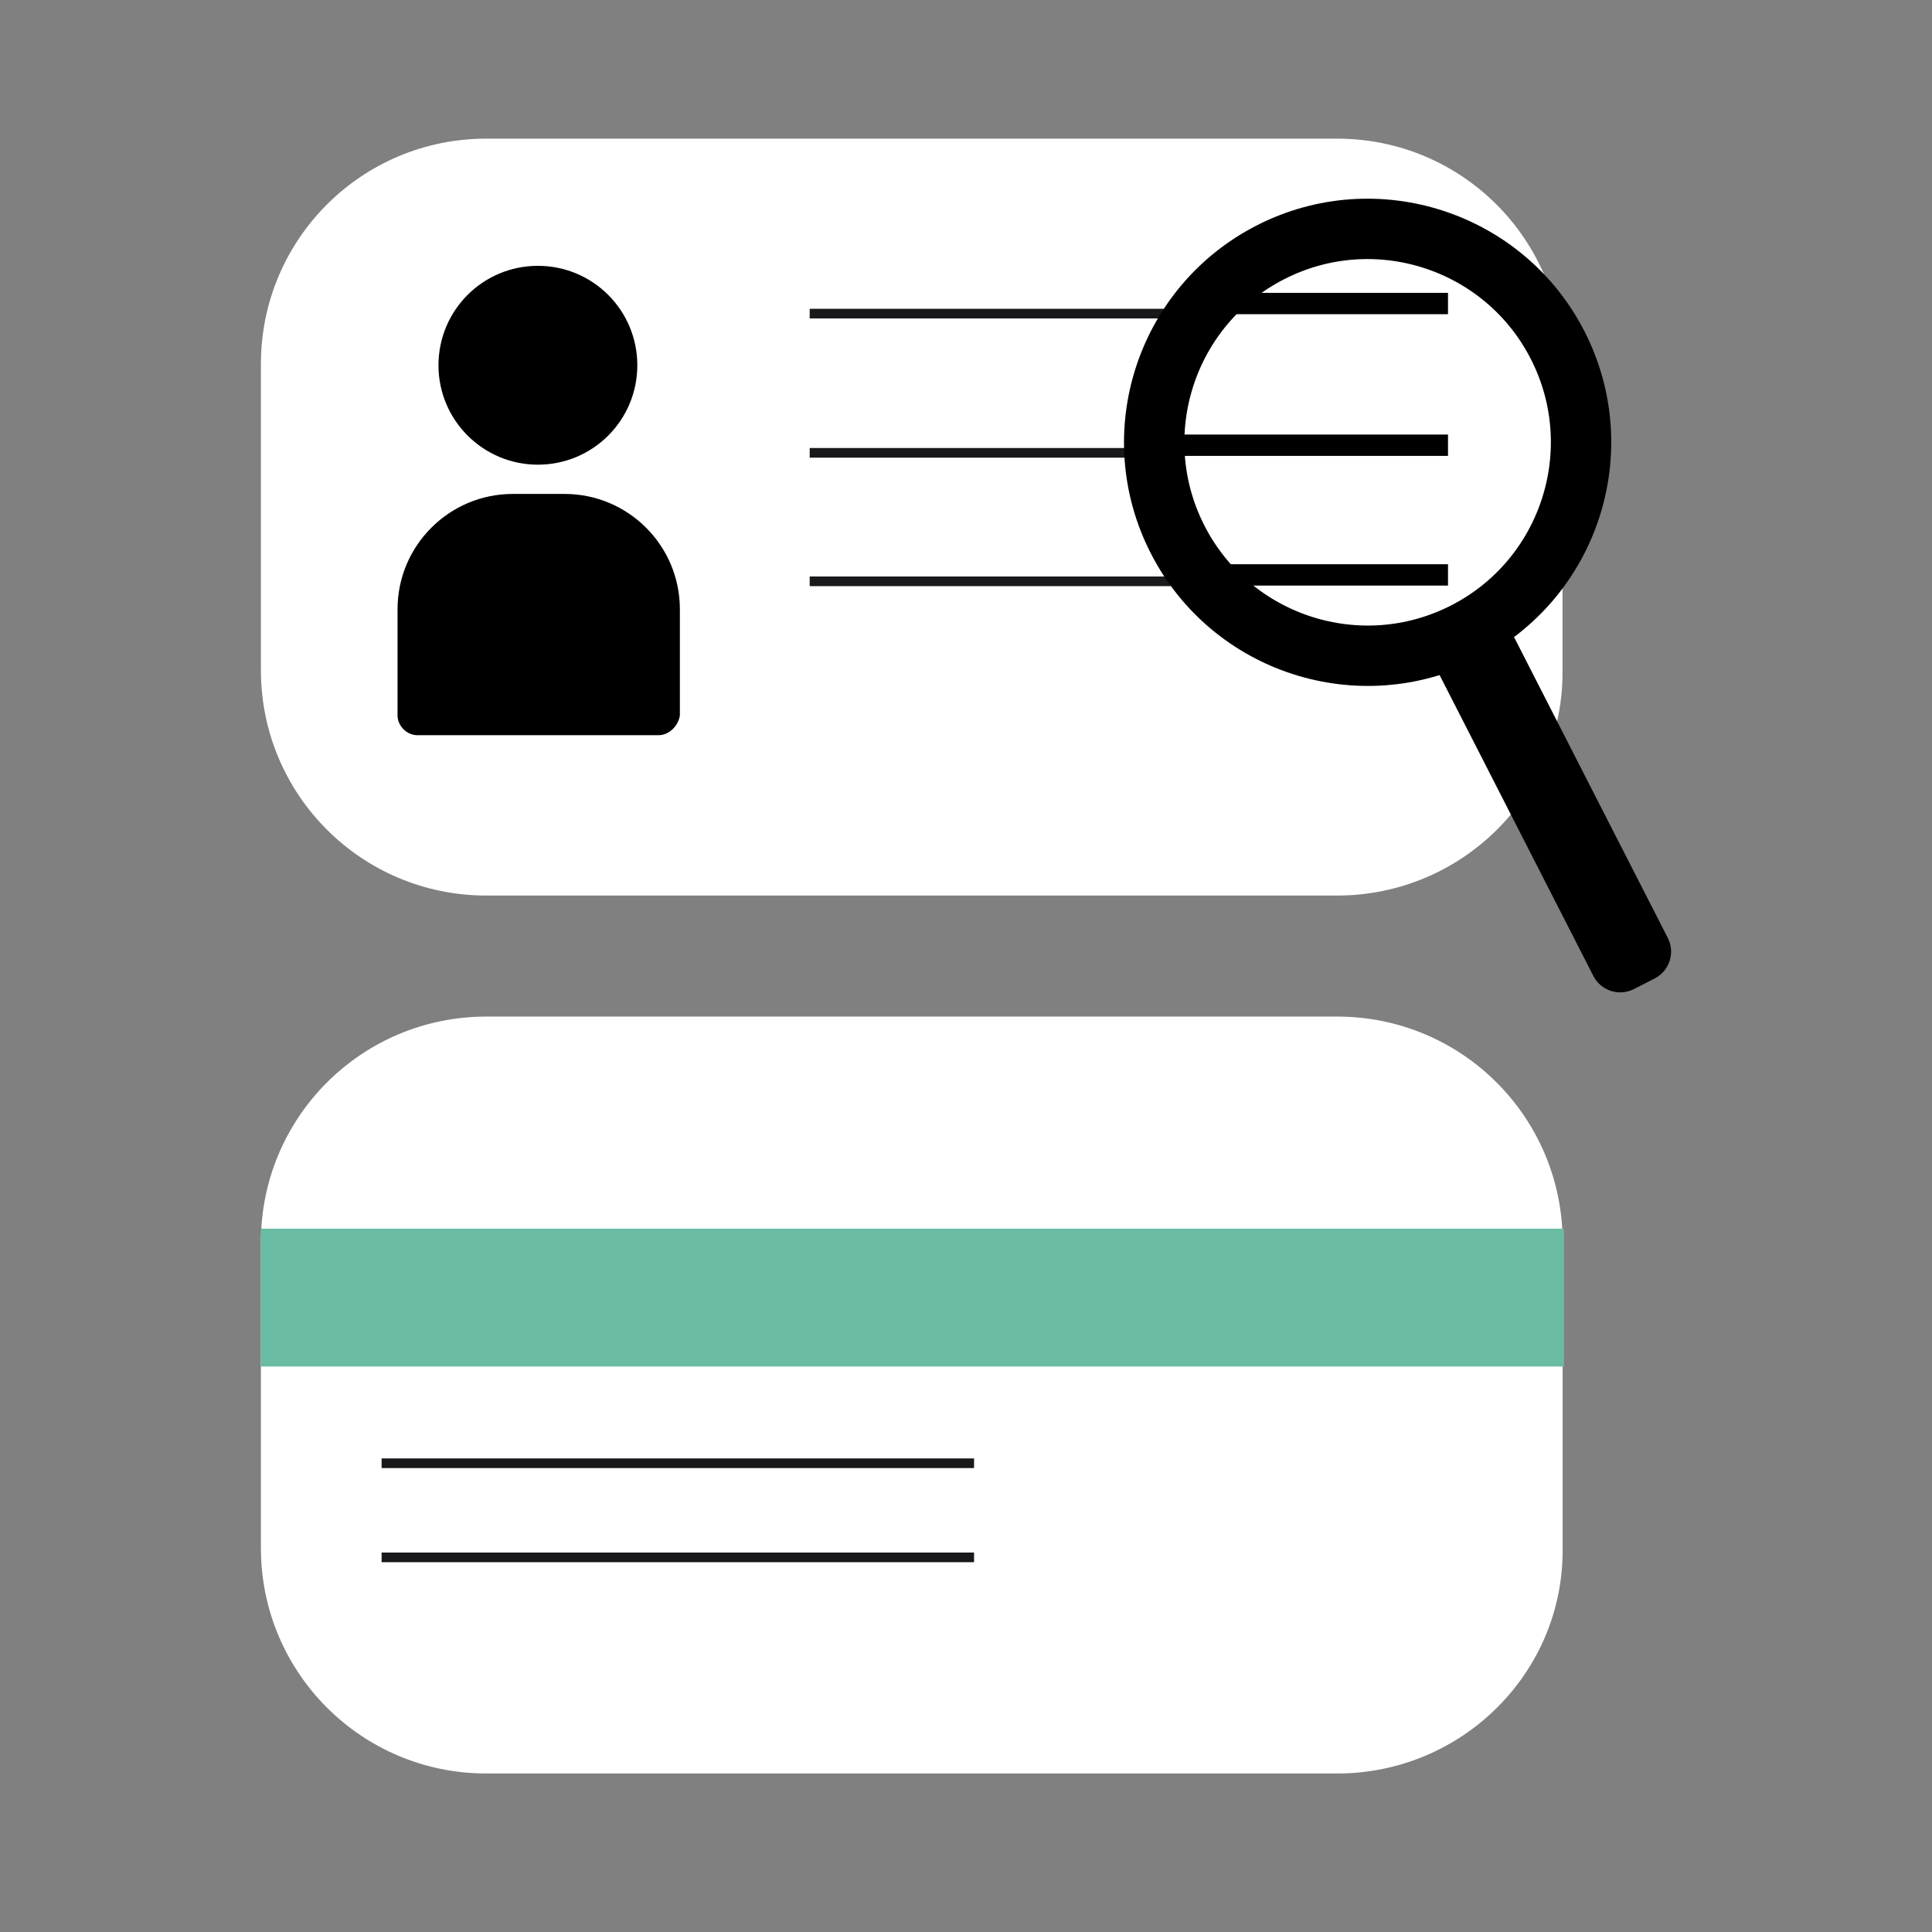 <?xml version="1.0" encoding="UTF-8" standalone="no"?>
<!DOCTYPE svg PUBLIC "-//W3C//DTD SVG 1.1//EN" "http://www.w3.org/Graphics/SVG/1.1/DTD/svg11.dtd">
<svg version="1.1" xmlns="http://www.w3.org/2000/svg" xmlns:xlink="http://www.w3.org/1999/xlink" preserveAspectRatio="xMidYMid meet" viewBox="0 0 640 640" width="640" height="640"><rect x="0" y="0" width="640" height="640" fill="#808080" stroke="none"/><defs><path d="M161.07 296.66C119.79 296.66 86.43 263.29 86.43 222.01C86.43 211.87 86.43 130.71 86.43 120.57C86.43 79.29 119.79 45.93 161.07 45.93C189.26 45.93 414.77 45.93 442.96 45.93C484.23 45.93 517.6 79.29 517.6 120.57C517.6 130.71 517.6 211.87 517.6 222.01C518.03 263.29 484.23 296.66 442.96 296.66C386.58 296.66 189.26 296.66 161.07 296.66Z" id="b25xlUzS1J"></path><path d="M211.12 121C211.12 102.78 196.4 88.06 178.18 88.06C159.97 88.06 145.25 102.78 145.25 121C145.25 139.21 160.03 153.93 178.18 153.93C196.4 153.93 211.12 139.21 211.12 121Z" id="bStsNtQfi"></path><path d="M268.22 103.89L464.91 103.89" id="e1aKwGpd2v"></path><path d="M268.22 150.01L464.91 150.01" id="c2t9OCNe5w"></path><path d="M268.22 192.57L464.91 192.57" id="ag1nl2KBV"></path><path d="M138.25 243.54C134.76 243.54 131.69 240.47 131.69 236.98C131.69 233.46 131.69 205.35 131.69 201.84C131.69 180.74 148.8 163.62 169.9 163.62C171.61 163.62 185.3 163.62 187.01 163.62C208.11 163.62 225.22 180.74 225.22 201.84C225.22 205.35 225.22 233.46 225.22 236.98C224.73 240.41 221.67 243.54 218.17 243.54C202.19 243.54 146.25 243.54 138.25 243.54Z" id="b2fIaXhPaC"></path><path d="M516 114.36C533.75 149.1 519.96 191.72 485.21 209.48C450.46 227.23 407.84 213.43 390.09 178.69C372.33 143.94 386.13 101.32 420.88 83.57C455.62 65.81 498.25 79.61 516 114.36Z" id="fIjG5NH8s"></path><path d="M487.08 204.68C491.99 202.17 498.01 204.11 500.52 209.03C511.82 231.14 541.18 288.58 552.48 310.7C554.99 315.61 553.04 321.62 548.13 324.13C544.97 325.75 544.41 326.03 541.26 327.64C536.35 330.15 530.33 328.21 527.82 323.29C516.52 301.18 487.16 243.74 475.86 221.63C473.35 216.71 475.3 210.7 480.21 208.19C483.37 206.58 483.93 206.29 487.08 204.68Z" id="alfQvNFtZ"></path><path d="M407 99.01L477.67 99.01L477.67 102.08L407 102.08L407 99.01Z" id="b1gWZIVz5U"></path><path d="M385.41 145.95L477.67 145.95L477.67 149.02L385.41 149.02L385.41 145.95Z" id="e1kZcDn7Ls"></path><path d="M394.59 188.91L477.67 188.91L477.67 191.98L394.59 191.98L394.59 188.91Z" id="d2EdkrMytZ"></path><path d="M161.08 587.49C119.81 587.49 86.43 554.11 86.43 512.84C86.43 502.7 86.43 421.55 86.43 411.41C86.43 370.14 119.81 336.76 161.08 336.76C189.27 336.76 414.8 336.76 442.99 336.76C484.26 336.76 517.64 370.14 517.64 411.41C517.64 421.55 517.64 502.7 517.64 512.84C518.07 554.11 484.26 587.49 442.99 587.49C386.61 587.49 189.27 587.49 161.08 587.49Z" id="h4mkmes1VM"></path><path d="M86.43 407.01L86.43 452.68L518.07 452.68L518.07 407.01L86.43 407.01Z" id="bE5aCdPWn"></path><path d="M126.41 484.72L322.67 484.72" id="dHdtezA97"></path><path d="M126.41 515.9L322.67 515.9" id="b1P0KZAqT"></path></defs><g><g><g><g><use xlink:href="#b25xlUzS1J" opacity="1" fill="#ffffff" fill-opacity="1"></use><g><use xlink:href="#b25xlUzS1J" opacity="1" fill-opacity="0" stroke="#000000" stroke-width="1" stroke-opacity="0"></use></g></g><g><use xlink:href="#bStsNtQfi" opacity="1" fill="#000000" fill-opacity="1"></use><g><use xlink:href="#bStsNtQfi" opacity="1" fill-opacity="0" stroke="#000000" stroke-width="1" stroke-opacity="0"></use></g></g><g><use xlink:href="#e1aKwGpd2v" opacity="1" fill="#000000" fill-opacity="0"></use><g><use xlink:href="#e1aKwGpd2v" opacity="1" fill-opacity="0" stroke="#19191b" stroke-width="3.2" stroke-opacity="1"></use></g></g><g><use xlink:href="#c2t9OCNe5w" opacity="1" fill="#000000" fill-opacity="0"></use><g><use xlink:href="#c2t9OCNe5w" opacity="1" fill-opacity="0" stroke="#19191b" stroke-width="3.2" stroke-opacity="1"></use></g></g><g><use xlink:href="#ag1nl2KBV" opacity="1" fill="#000000" fill-opacity="0"></use><g><use xlink:href="#ag1nl2KBV" opacity="1" fill-opacity="0" stroke="#19191b" stroke-width="3.2" stroke-opacity="1"></use></g></g><g><use xlink:href="#b2fIaXhPaC" opacity="1" fill="#000000" fill-opacity="1"></use><g><use xlink:href="#b2fIaXhPaC" opacity="1" fill-opacity="0" stroke="#000000" stroke-width="1" stroke-opacity="0"></use></g></g></g><g><use xlink:href="#fIjG5NH8s" opacity="1" fill="#ffffff" fill-opacity="1"></use><g><use xlink:href="#fIjG5NH8s" opacity="1" fill-opacity="0" stroke="#000000" stroke-width="20" stroke-opacity="1"></use></g></g><g><use xlink:href="#alfQvNFtZ" opacity="1" fill="#000000" fill-opacity="1"></use></g><g><use xlink:href="#b1gWZIVz5U" opacity="1" fill="#0f0f0b" fill-opacity="1"></use><g><use xlink:href="#b1gWZIVz5U" opacity="1" fill-opacity="0" stroke="#000000" stroke-width="4" stroke-opacity="1"></use></g></g><g><use xlink:href="#e1kZcDn7Ls" opacity="1" fill="#0f0f0b" fill-opacity="1"></use><g><use xlink:href="#e1kZcDn7Ls" opacity="1" fill-opacity="0" stroke="#000000" stroke-width="4" stroke-opacity="1"></use></g></g><g><use xlink:href="#d2EdkrMytZ" opacity="1" fill="#0f0f0b" fill-opacity="1"></use><g><use xlink:href="#d2EdkrMytZ" opacity="1" fill-opacity="0" stroke="#000000" stroke-width="4" stroke-opacity="1"></use></g></g><g><g><use xlink:href="#h4mkmes1VM" opacity="1" fill="#ffffff" fill-opacity="1"></use><g><use xlink:href="#h4mkmes1VM" opacity="1" fill-opacity="0" stroke="#000000" stroke-width="1" stroke-opacity="0"></use></g></g><g><use xlink:href="#bE5aCdPWn" opacity="1" fill="#69bca3" fill-opacity="1"></use><g><use xlink:href="#bE5aCdPWn" opacity="1" fill-opacity="0" stroke="#000000" stroke-width="1" stroke-opacity="0"></use></g></g><g><use xlink:href="#dHdtezA97" opacity="1" fill="#000000" fill-opacity="0"></use><g><use xlink:href="#dHdtezA97" opacity="1" fill-opacity="0" stroke="#19191b" stroke-width="3.2" stroke-opacity="1"></use></g></g><g><use xlink:href="#b1P0KZAqT" opacity="1" fill="#000000" fill-opacity="0"></use><g><use xlink:href="#b1P0KZAqT" opacity="1" fill-opacity="0" stroke="#19191b" stroke-width="3.2" stroke-opacity="1"></use></g></g></g></g></g></svg>